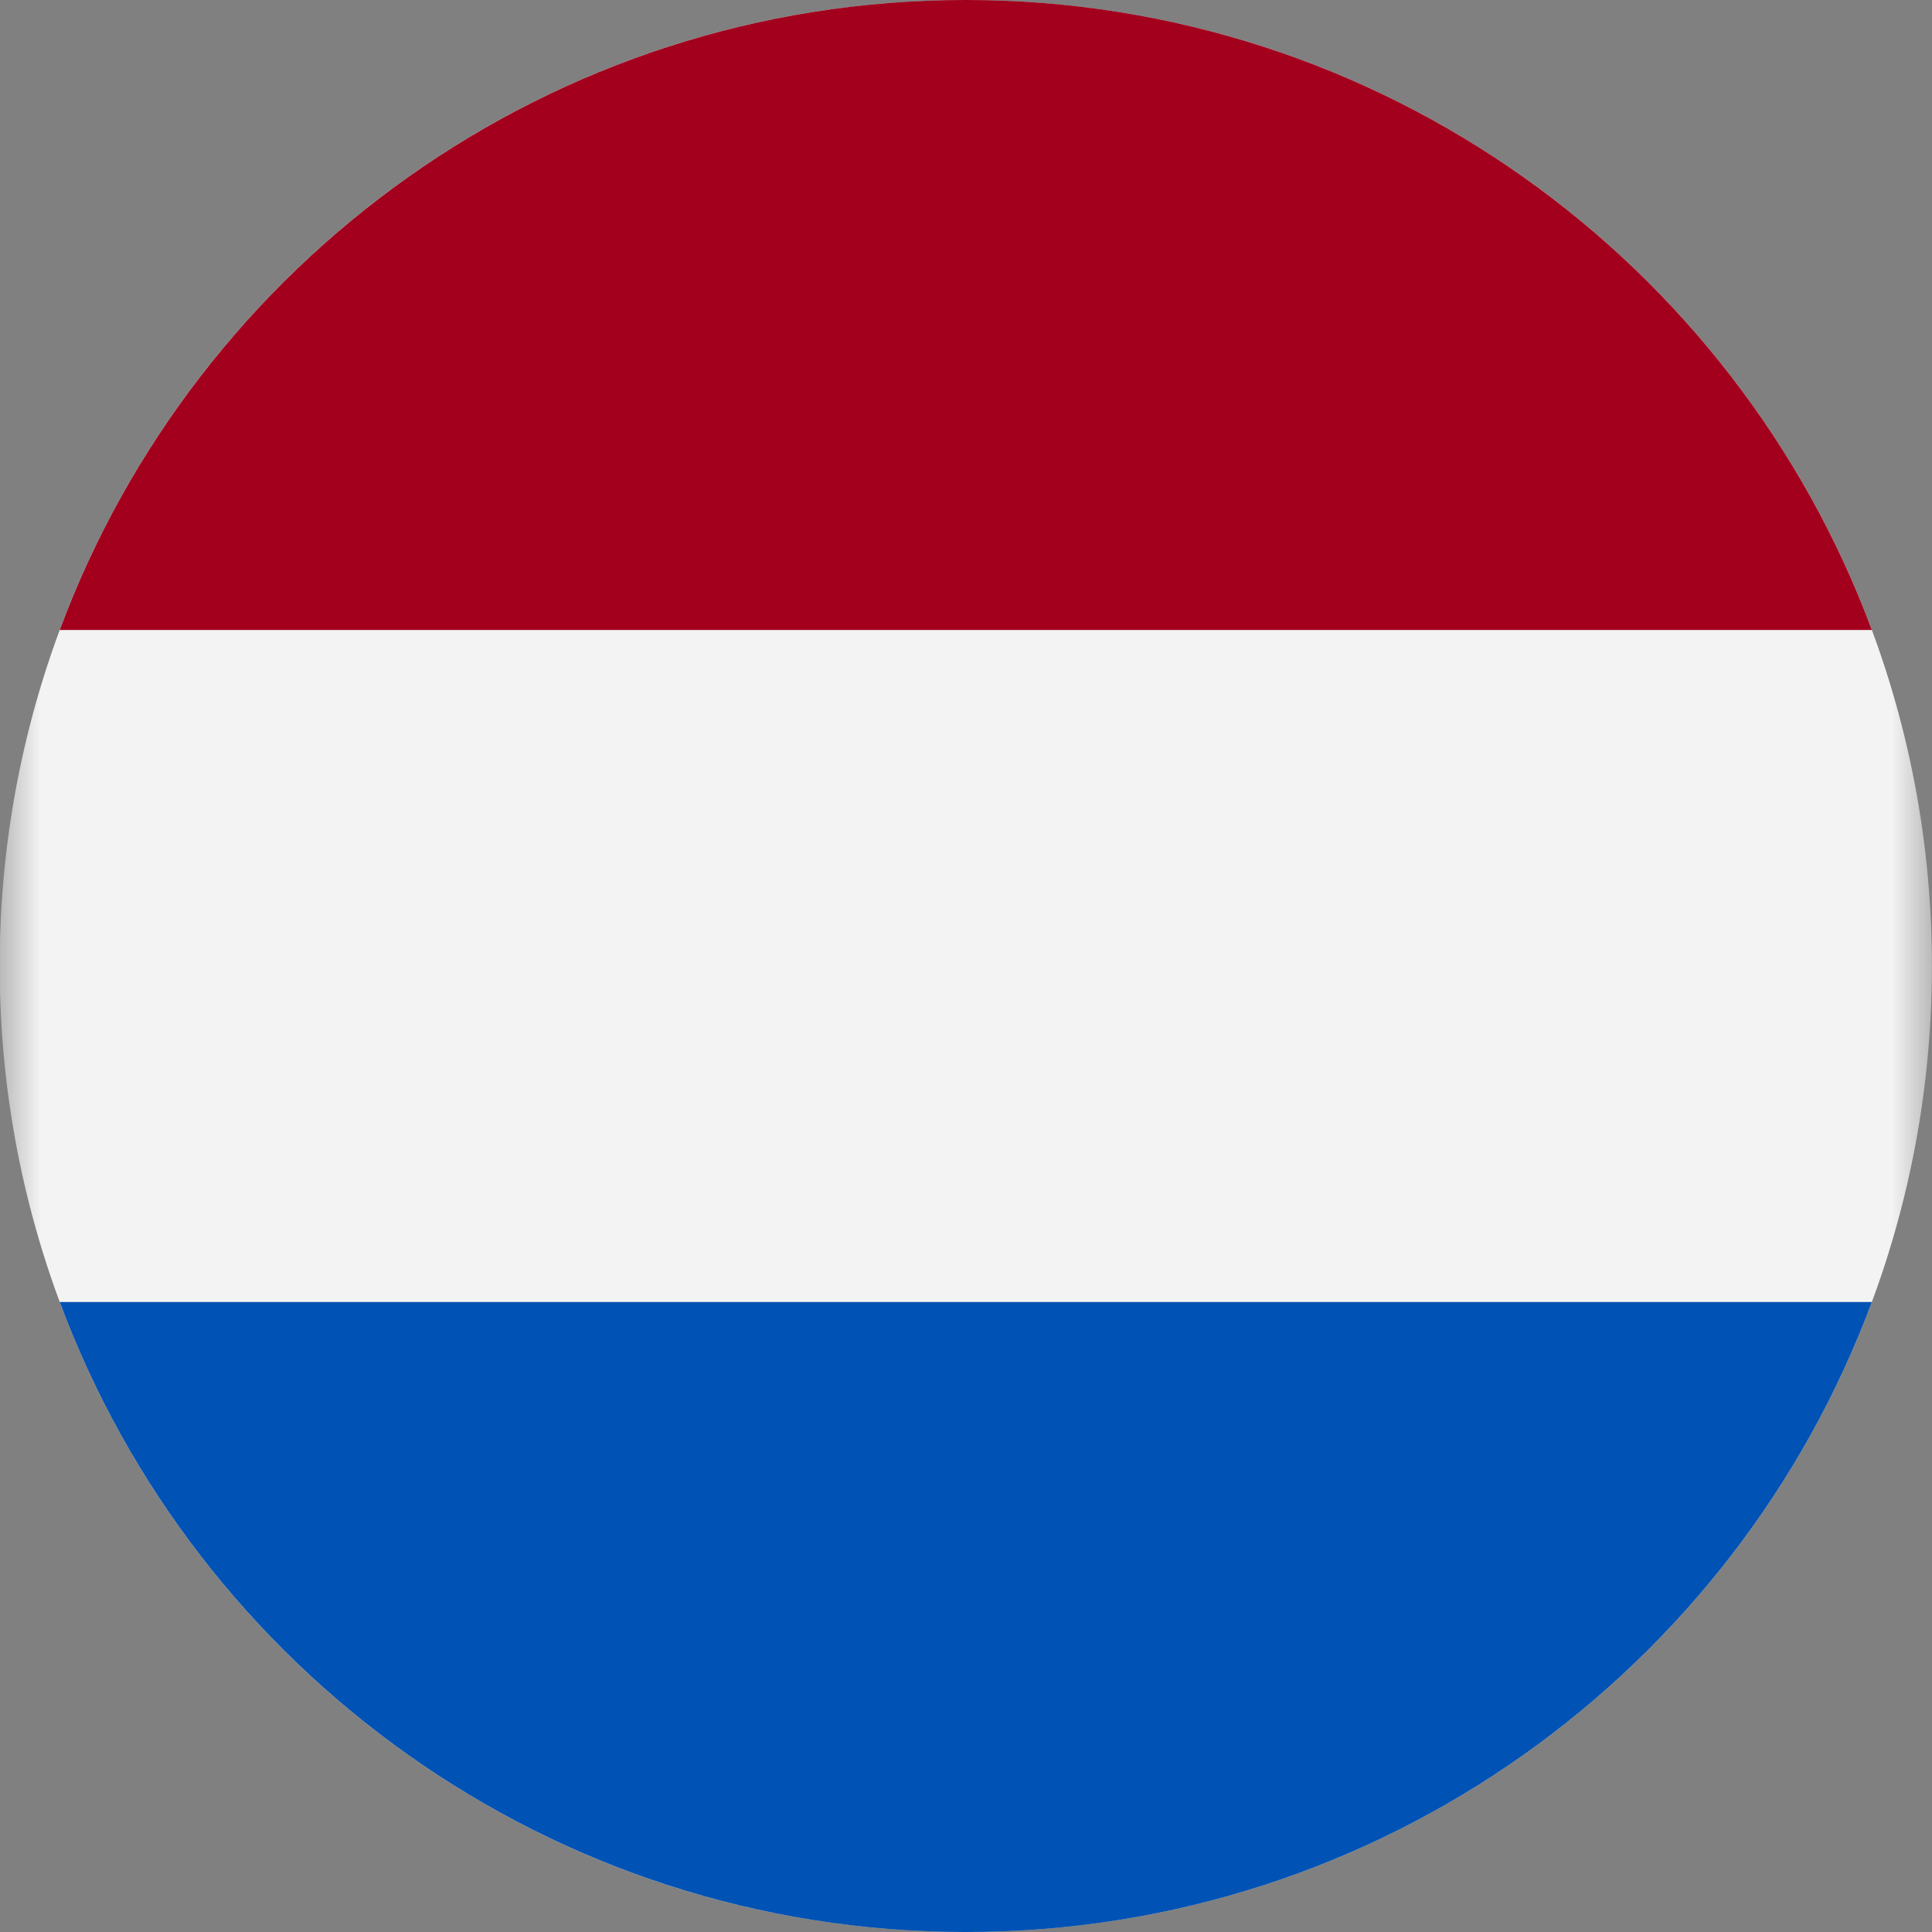 <svg width="24" height="24" viewBox="0 0 24 24" fill="none" xmlns="http://www.w3.org/2000/svg">
<rect x="0" y="0" width="24" height="24" fill="#808080" stroke="none"/>
<mask id="mask0" mask-type="alpha" maskUnits="userSpaceOnUse" x="0" y="0" width="24" height="24">
<path fill-rule="evenodd" clip-rule="evenodd" d="M0 0V24H24V0H0Z" fill="white"/>
</mask>
<g mask="url(#mask0)">
<path fill-rule="evenodd" clip-rule="evenodd" d="M23.999 12C23.999 18.627 18.625 24 11.997 24C5.369 24 -0.004 18.627 -0.004 12C-0.004 5.372 5.369 0 11.997 0C18.625 0 23.999 5.372 23.999 12Z" fill="#F3F3F3"/>
</g>
<path fill-rule="evenodd" clip-rule="evenodd" d="M11.998 0C6.837 0 2.438 3.257 0.742 7.826H23.253C21.557 3.257 17.158 0 11.998 0Z" fill="#A2001D"/>
<path fill-rule="evenodd" clip-rule="evenodd" d="M11.998 24C17.158 24 21.557 20.743 23.253 16.174H0.742C2.438 20.743 6.837 24 11.998 24Z" fill="#0052B4"/>
</svg>
